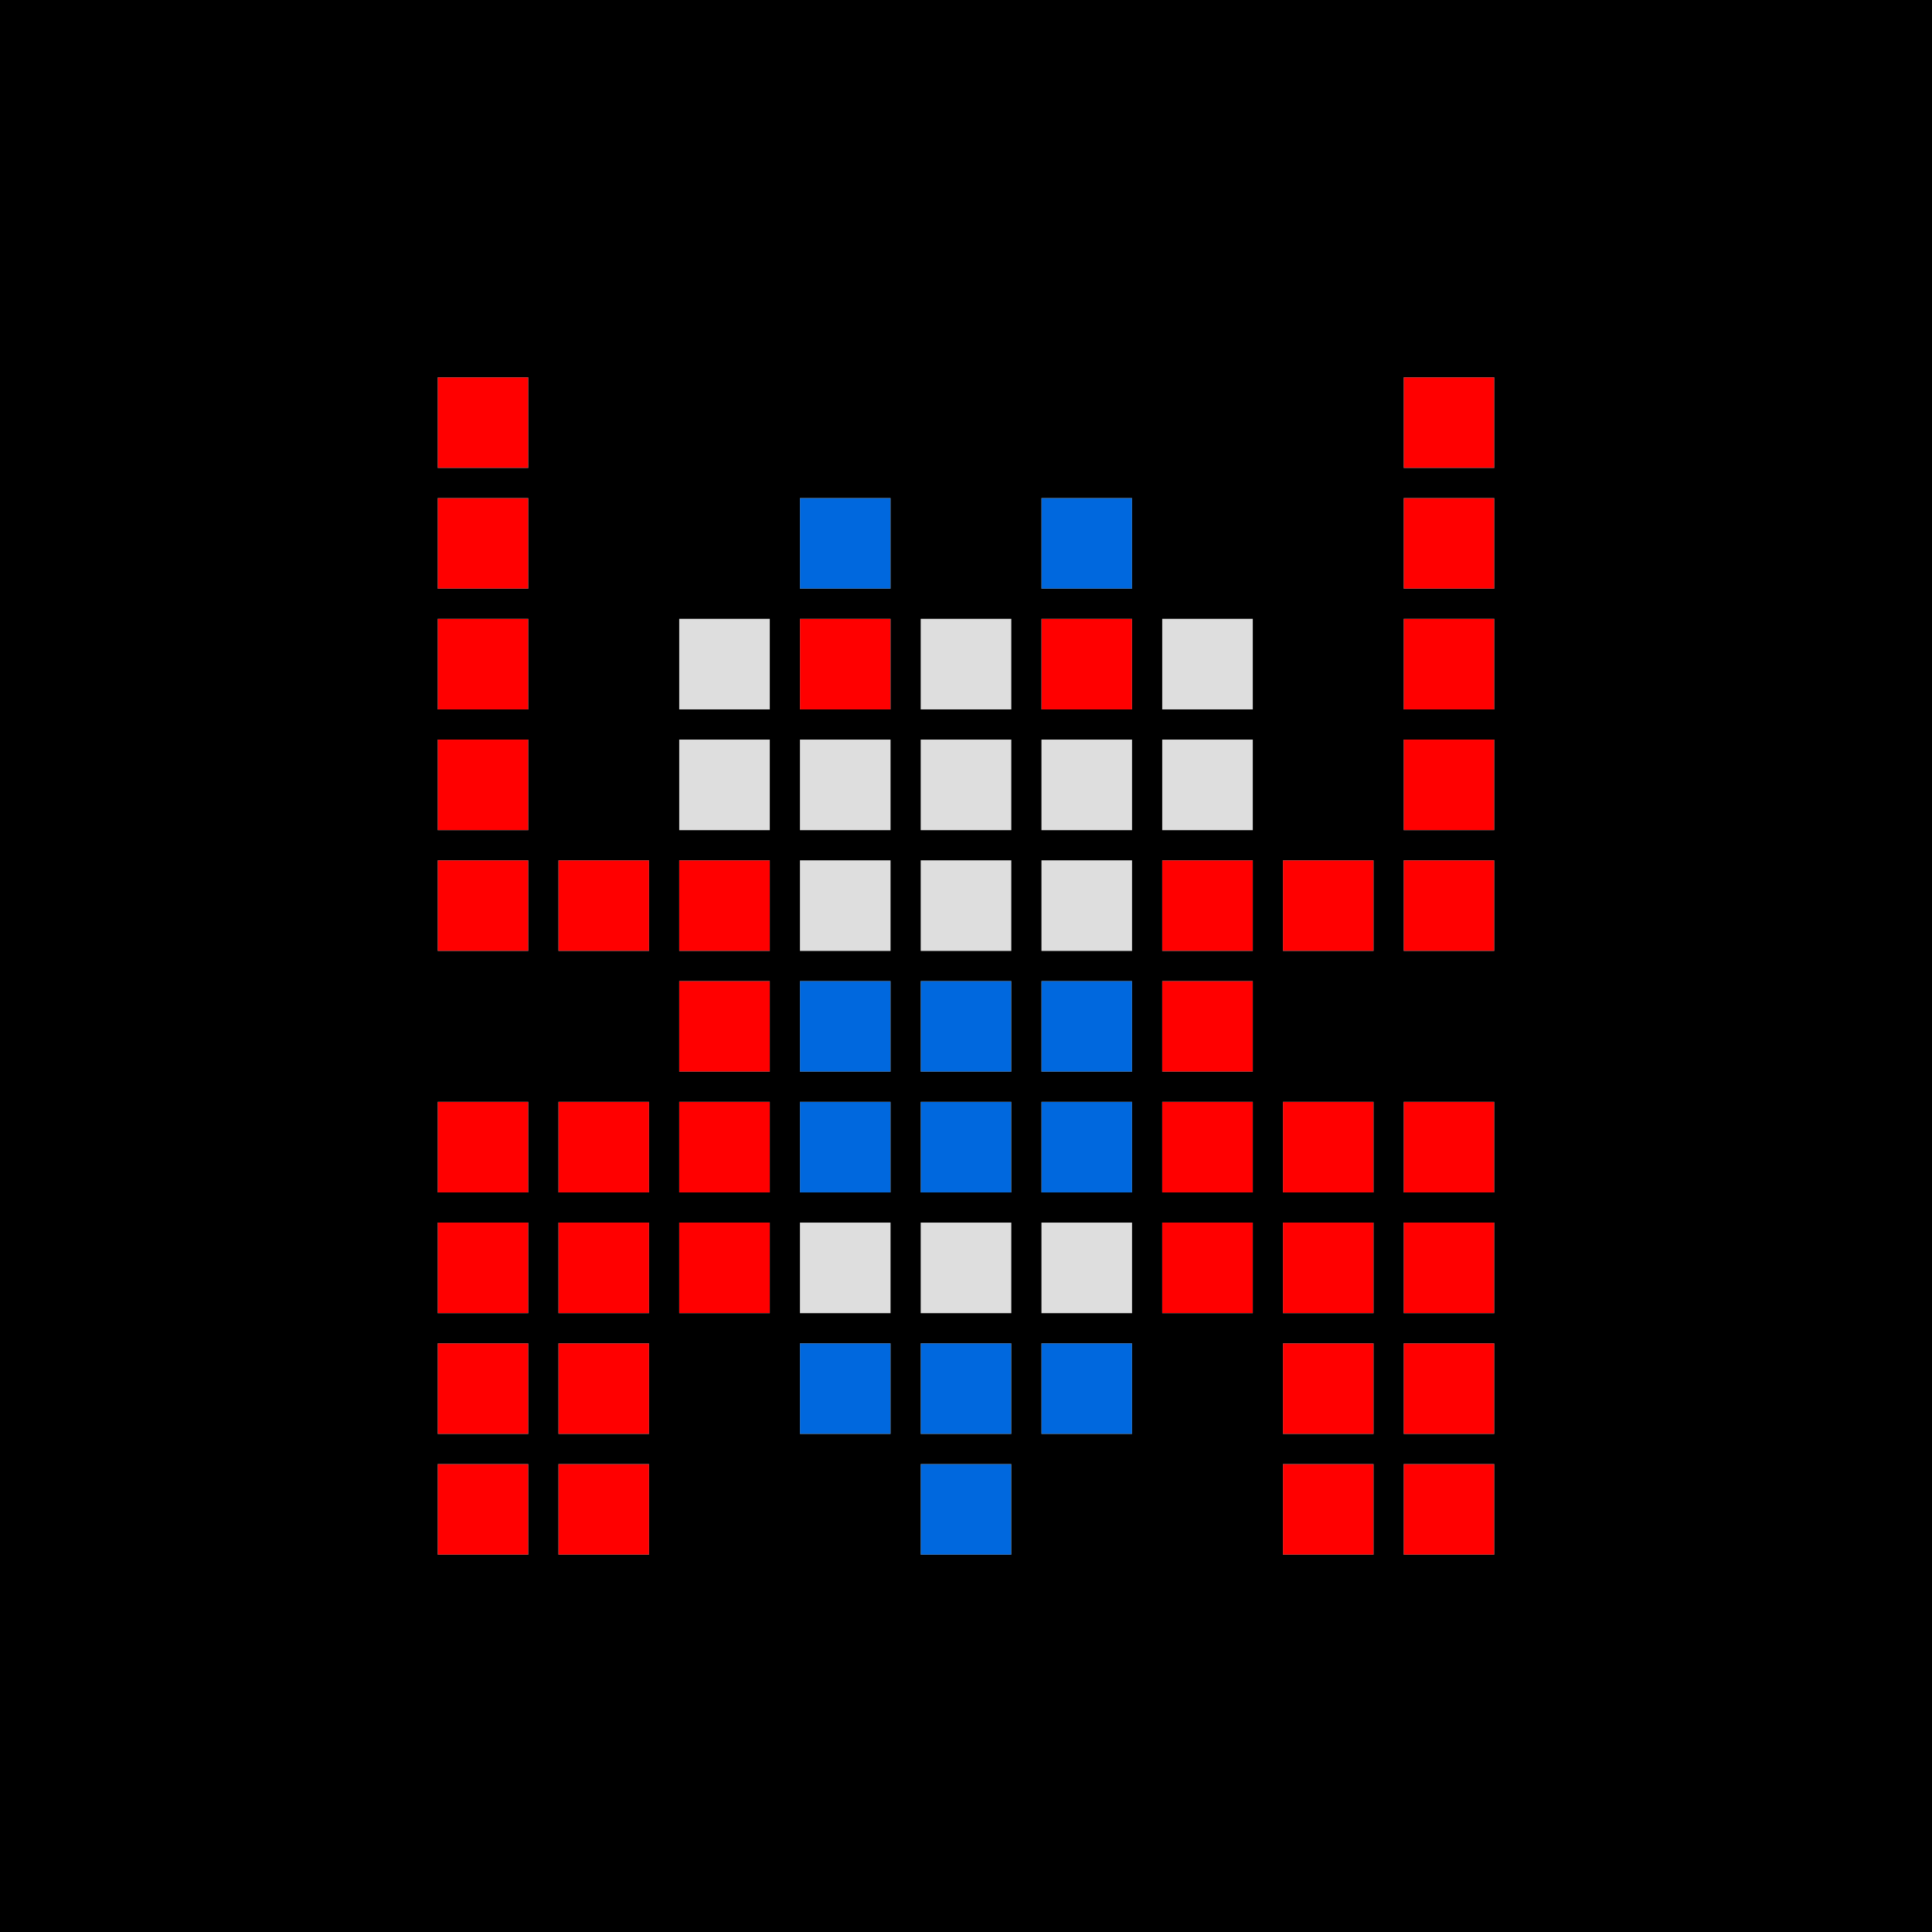 <svg version="1" xmlns="http://www.w3.org/2000/svg" width="256" height="256" viewBox="0 0 2560 2560">
  <path d="M1220 2000v-60h120v120h-120v-60zm-160-160v-60h120v120h-120v-60zm160 0v-60h120v120h-120v-60zm160 0v-60h120v120h-120v-60zm-320-320v-60h120v120h-120v-60zm160 0v-60h120v120h-120v-60zm160 0v-60h120v120h-120v-60zm-320-160v-60h120v120h-120v-60zm160 0v-60h120v120h-120v-60zm160 0v-60h120v120h-120v-60zm-320-640v-60h120v120h-120v-60zm320 0v-60h120v120h-120v-60z" fill="#0068de"/>
  <path d="M1060 1680v-60h120v120h-120v-60zm160 0v-60h120v120h-120v-60zm160 0v-60h120v120h-120v-60zm-320-480v-60h120v120h-120v-60zm160 0v-60h120v120h-120v-60zm160 0v-60h120v120h-120v-60zm-480-160v-60h120v120H900v-60zm160 0v-60h120v120h-120v-60zm160 0v-60h120v120h-120v-60zm160 0v-60h120v120h-120v-60zm160 0v-60h120v120h-120v-60zM900 880v-60h120v120H900v-60zm320 0v-60h120v120h-120v-60zm320 0v-60h120v120h-120v-60z" fill="#dedede"/>
  <path d="M580 2000v-60h120v120H580v-60zm160 0v-60h120v120H740v-60zm960 0v-60h120v120h-120v-60zm160 0v-60h120v120h-120v-60zM580 1840v-60h120v120H580v-60zm160 0v-60h120v120H740v-60zm960 0v-60h120v120h-120v-60zm160 0v-60h120v120h-120v-60zM580 1680v-60h120v120H580v-60zm160 0v-60h120v120H740v-60zm160 0v-60h120v120H900v-60zm640 0v-60h120v120h-120v-60zm160 0v-60h120v120h-120v-60zm160 0v-60h120v120h-120v-60zM580 1520v-60h120v120H580v-60zm160 0v-60h120v120H740v-60zm160 0v-60h120v120H900v-60zm640 0v-60h120v120h-120v-60zm160 0v-60h120v120h-120v-60zm160 0v-60h120v120h-120v-60zm-960-160v-60h120v120H900v-60zm640 0v-60h120v120h-120v-60zm-960-160v-60h120v120H580v-60zm160 0v-60h120v120H740v-60zm160 0v-60h120v120H900v-60zm640 0v-60h120v120h-120v-60zm160 0v-60h120v120h-120v-60zm160 0v-60h120v120h-120v-60zM580 1040v-60h120v120H580v-60zm1280 0v-60h120v120h-120v-60zM580 880v-60h120v120H580v-60zm480 0v-60h120v120h-120v-60zm320 0v-60h120v120h-120v-60zm480 0v-60h120v120h-120v-60zM580 720v-60h120v120H580v-60zm1280 0v-60h120v120h-120v-60zM580 560v-60h120v120H580v-60zm1280 0v-60h120v120h-120v-60z" fill="red"/>
  <path d="M0 1280V0h2560v2560H0V1280zm700 720v-60H580v120h120v-60zm160 0v-60H740v120h120v-60zm480 0v-60h-120v120h120v-60zm480 0v-60h-120v120h120v-60zm160 0v-60h-120v120h120v-60zM700 1840v-60H580v120h120v-60zm160 0v-60H740v120h120v-60zm320 0v-60h-120v120h120v-60zm160 0v-60h-120v120h120v-60zm160 0v-60h-120v120h120v-60zm320 0v-60h-120v120h120v-60zm160 0v-60h-120v120h120v-60zM700 1680v-60H580v120h120v-60zm160 0v-60H740v120h120v-60zm160 0v-60H900v120h120v-60zm160 0v-60h-120v120h120v-60zm160 0v-60h-120v120h120v-60zm160 0v-60h-120v120h120v-60zm160 0v-60h-120v120h120v-60zm160 0v-60h-120v120h120v-60zm160 0v-60h-120v120h120v-60zM700 1520v-60H580v120h120v-60zm160 0v-60H740v120h120v-60zm160 0v-60H900v120h120v-60zm160 0v-60h-120v120h120v-60zm160 0v-60h-120v120h120v-60zm160 0v-60h-120v120h120v-60zm160 0v-60h-120v120h120v-60zm160 0v-60h-120v120h120v-60zm160 0v-60h-120v120h120v-60zm-960-160v-60H900v120h120v-60zm160 0v-60h-120v120h120v-60zm160 0v-60h-120v120h120v-60zm160 0v-60h-120v120h120v-60zm160 0v-60h-120v120h120v-60zm-960-160v-60H580v120h120v-60zm160 0v-60H740v120h120v-60zm160 0v-60H900v120h120v-60zm160 0v-60h-120v120h120v-60zm160 0v-60h-120v120h120v-60zm160 0v-60h-120v120h120v-60zm160 0v-60h-120v120h120v-60zm160 0v-60h-120v120h120v-60zm160 0v-60h-120v120h120v-60zM700 1040v-60H580v120h120v-60zm320 0v-60H900v120h120v-60zm160 0v-60h-120v120h120v-60zm160 0v-60h-120v120h120v-60zm160 0v-60h-120v120h120v-60zm160 0v-60h-120v120h120v-60zm320 0v-60h-120v120h120v-60zM700 880v-60H580v120h120v-60zm320 0v-60H900v120h120v-60zm160 0v-60h-120v120h120v-60zm160 0v-60h-120v120h120v-60zm160 0v-60h-120v120h120v-60zm160 0v-60h-120v120h120v-60zm320 0v-60h-120v120h120v-60zM700 720v-60H580v120h120v-60zm480 0v-60h-120v120h120v-60zm320 0v-60h-120v120h120v-60zm480 0v-60h-120v120h120v-60zM700 560v-60H580v120h120v-60zm1280 0v-60h-120v120h120v-60z"/>
</svg>
